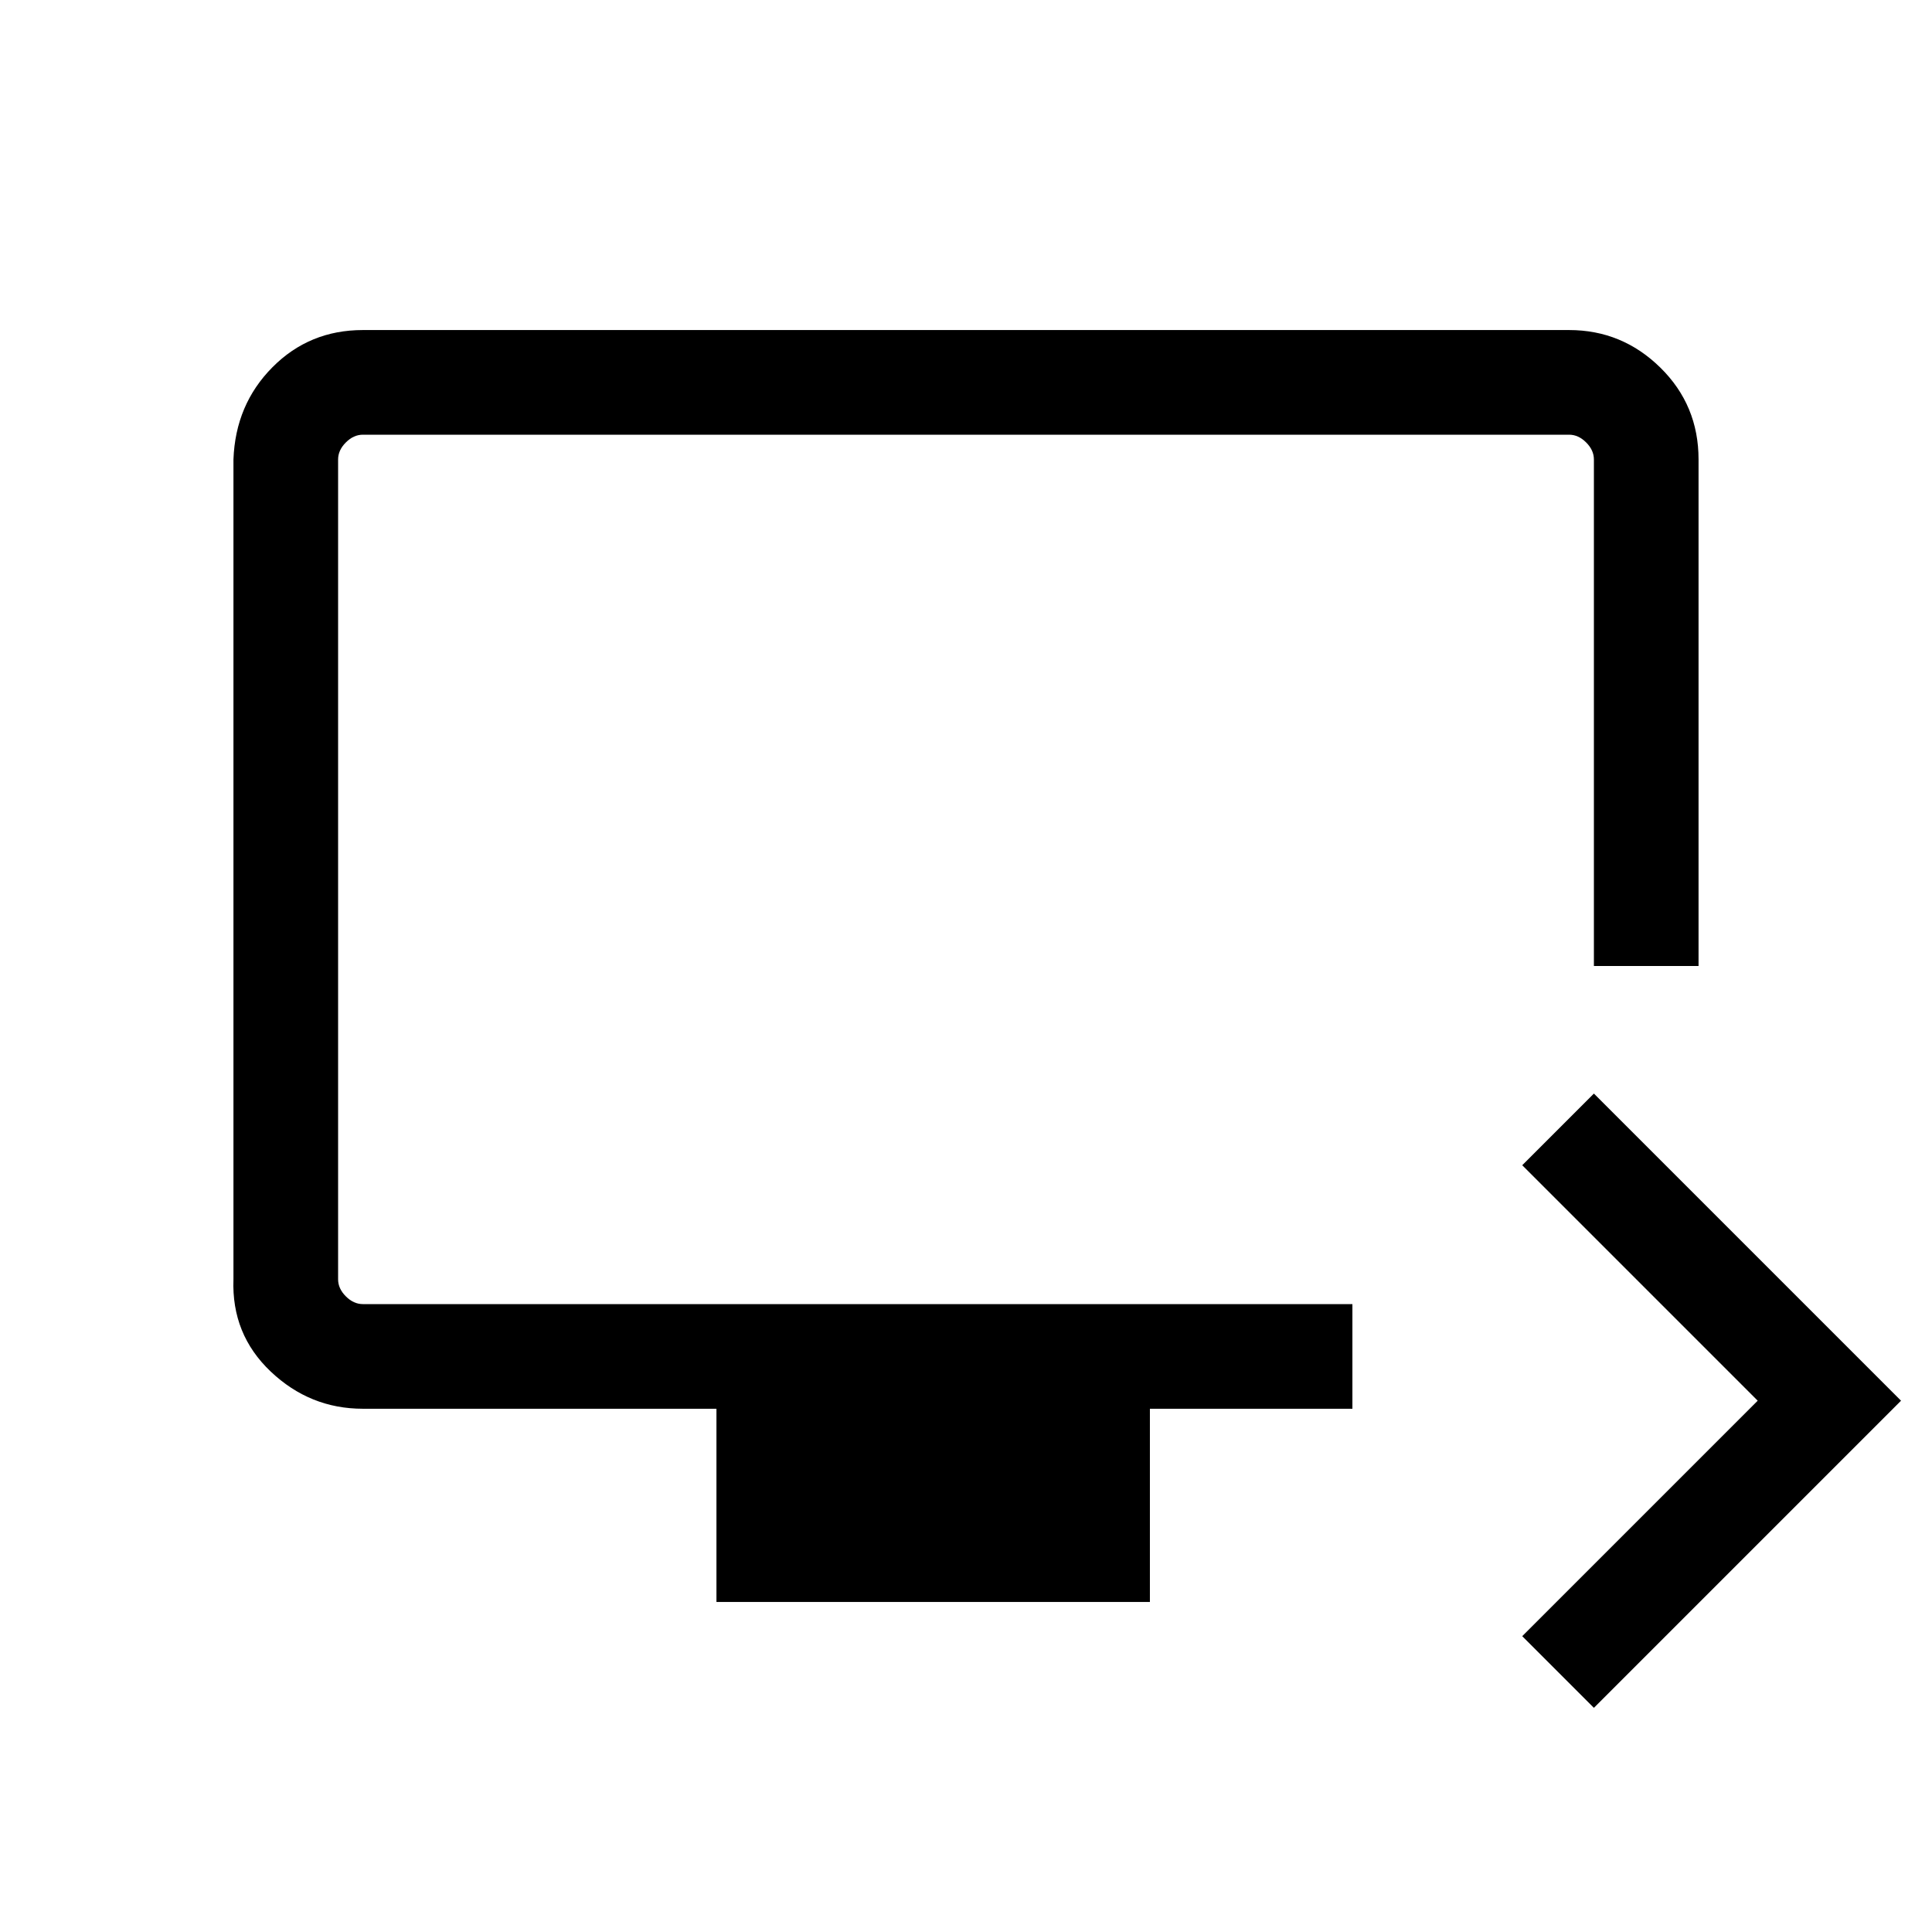 <svg xmlns="http://www.w3.org/2000/svg" height="20" viewBox="0 -960 960 960" width="20"><path d="M792-111.39 756.39-147l117-117-117-117L792-416.61 944.61-264 792-111.39ZM356-164v-96H180.31q-26.31 0-45.81-18.5Q115-297 116-324.31v-407.38q1-27.31 19.36-45.81 18.35-18.5 44.95-18.5h599.38Q806-796 825-777.35q19 18.65 19 45.66V-480h-52v-251.69q0-4.62-3.85-8.46-3.84-3.85-8.46-3.85H180.31q-4.62 0-8.46 3.85-3.85 3.84-3.85 8.46v407.38q0 4.62 3.85 8.46 3.84 3.85 8.46 3.85H672v52H571.38v96H356ZM168-312v-432 432Z"/></svg>